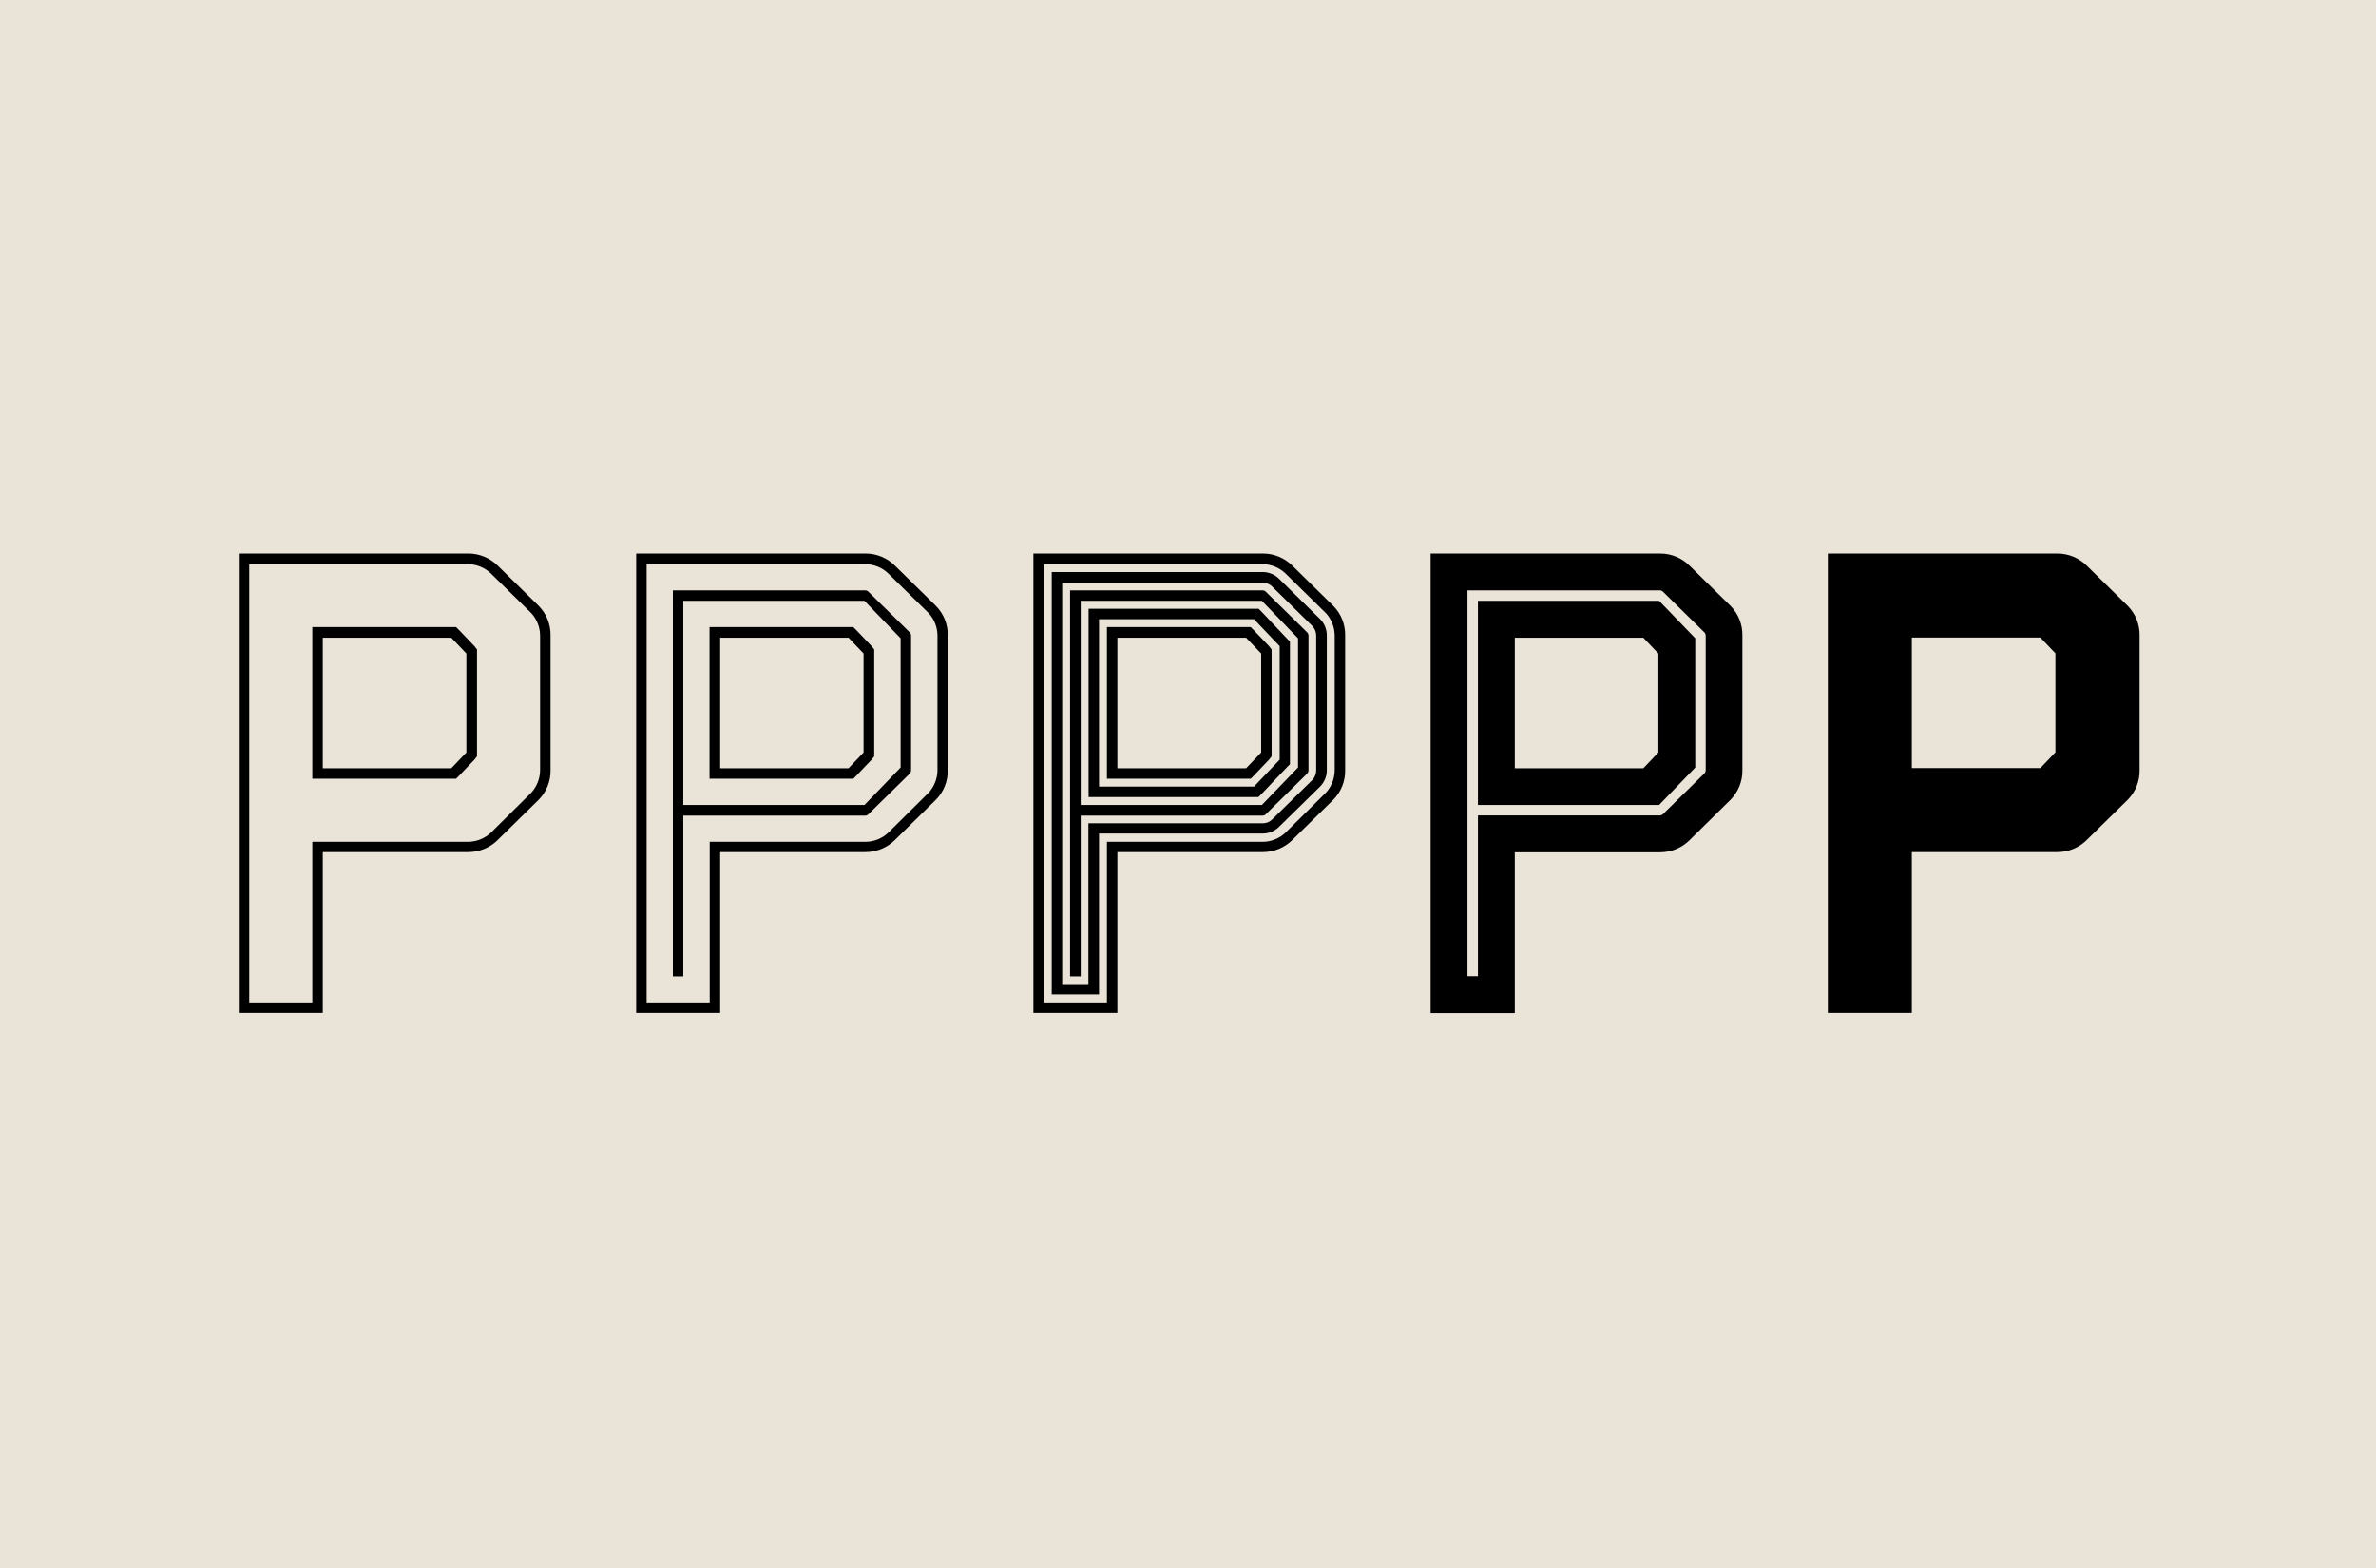 <svg viewBox="0 0 1000 660" xmlns="http://www.w3.org/2000/svg"><path d="m0 660h1000v-660h-1000z" fill="#eae3d8"/><path d="m197.209 233c4.675.03 9.146 1.918 12.427 5.249l17.134 16.826c3.247 3.312 5.027 7.789 4.94 12.426v56.652c.087 4.637-1.693 9.114-4.94 12.426l-17.134 16.826c-3.281 3.331-7.752 5.219-12.427 5.248h-61.36v67.69h-35.349v-193.343zm-92.31 188.943h26.551v-67.612h65.759c3.508-.079 6.862-1.453 9.416-3.859l17.058-16.903c2.321-2.589 3.612-5.939 3.627-9.416v-56.575c-.008-3.478-1.3-6.831-3.627-9.416l-17.135-16.826c-2.55-2.412-5.907-3.787-9.416-3.859h-92.233zm94.78-149.965 1.081 1.389v44.997l-1.081 1.39-6.329 6.637-1.389 1.39h-60.511v-63.83h60.511l1.389 1.389zm-63.83 51.403h54.105l6.329-6.638v-41.678l-6.329-6.638h-54.105zm228.538-90.381c4.675.03 9.145 1.919 12.426 5.249l17.135 16.826c3.246 3.312 5.026 7.789 4.939 12.426v56.652c.087 4.637-1.693 9.114-4.939 12.426l-17.135 16.826c-3.28 3.331-7.751 5.219-12.426 5.248h-61.283v67.69h-35.35v-193.343zm-92.234 188.943h26.551v-67.612h65.76c3.508-.079 6.862-1.453 9.416-3.859l17.057-16.903c2.321-2.589 3.612-5.939 3.628-9.416v-56.575c-.008-3.478-1.3-6.831-3.627-9.416l-17.135-16.826c-2.55-2.412-5.907-3.787-9.416-3.859h-92.234zm92.234-173.429c.55.106 1.044.407 1.389.849l17.135 16.826c.344.38.537.875.54 1.389v56.652c-.003.514-.195 1.009-.54 1.39l-17.135 16.825c-.345.442-.838.744-1.389.849h-76.797v67.689h-4.399v-162.469zm-76.797 90.304h76.256l15.205-15.746v-54.413l-15.205-15.746h-76.256zm79.267-66.84 1.08 1.389v44.997l-1.08 1.39-6.33 6.637-1.389 1.39h-60.511v-63.83h60.511l1.389 1.389zm-63.831 51.403h54.105l6.329-6.637v-41.679l-6.329-6.638h-54.027v54.954zm228.615-90.381c4.675.03 9.146 1.918 12.427 5.249l17.134 16.826c3.246 3.312 5.026 7.789 4.94 12.426v56.652c.087 4.637-1.693 9.114-4.94 12.426l-17.134 16.826c-3.281 3.331-7.752 5.219-12.427 5.248h-61.36v67.69h-35.35v-193.343zm-92.31 188.943h26.551v-67.612h65.759c3.509-.071 6.866-1.447 9.416-3.859l17.058-16.903c2.321-2.589 3.612-5.939 3.627-9.416v-56.575c-.015-3.477-1.306-6.827-3.627-9.416l-17.135-16.826c-2.55-2.412-5.907-3.787-9.416-3.859h-92.233zm92.31-181.147c2.596.061 5.064 1.143 6.869 3.01l17.135 16.826c1.796 1.833 2.795 4.302 2.778 6.869v56.652c.017 2.567-.982 5.036-2.778 6.869l-17.135 16.826c-1.805 1.867-4.273 2.949-6.869 3.01h-69.078v67.689h-19.913v-177.751zm-84.592 173.429h11.037v-67.689h73.478c1.45-.008 2.838-.591 3.859-1.621l17.135-16.826c.9-1.084 1.392-2.45 1.389-3.859v-56.652c.003-1.409-.489-2.775-1.389-3.859l-17.135-16.826c-1.022-1.029-2.409-1.612-3.859-1.621h-84.515v169.03zm84.592-165.711c.551.106 1.044.407 1.39.849l17.134 16.826c.345.38.538.875.54 1.389v56.652c-.002.514-.195 1.009-.54 1.389l-17.134 16.826c-.345.442-.839.744-1.39.849h-76.796v67.689h-4.477v-162.469zm-76.796 90.304h76.256l15.205-15.746v-54.413l-15.205-15.746h-76.256zm86.984-69.85 1.081 1.08v51.635l-1.081 1.081-10.805 11.345-1.39 1.39h-71.471v-79.267h71.549l1.389 1.39zm-79.266 62.131h65.219l10.806-11.345v-47.776l-10.806-11.346h-65.219zm71.548-59.121 1.081 1.389v44.997l-1.081 1.39-6.329 6.637-1.389 1.39h-60.511v-63.83h60.511l1.389 1.389zm-63.83 51.403h54.182l6.329-6.637v-41.679l-6.329-6.638h-54.182zm228.537-90.381c4.675.03 9.146 1.918 12.427 5.249l17.134 16.826c3.247 3.312 5.027 7.789 4.94 12.426v56.652c.087 4.637-1.693 9.114-4.94 12.426l-17.134 16.903c-3.281 3.331-7.752 5.219-12.427 5.249h-61.282v67.689h-35.427v-193.42zm-81.196 177.906h4.4v-67.689h76.796c.551-.105 1.045-.407 1.39-.849l17.134-16.826c.346-.38.538-.875.541-1.389v-56.575c-.003-.514-.195-1.009-.541-1.389l-17.134-16.826c-.345-.442-.839-.743-1.389-.849h-81.197zm95.861-87.834-15.205 15.746h-76.256v-85.905h76.256l15.205 15.746zm-75.947.309h54.105l6.328-6.637v-41.679l-6.328-6.638h-54.105zm228.46-90.381c4.675.03 9.146 1.918 12.426 5.249l17.135 16.826c3.246 3.312 5.026 7.789 4.939 12.426v56.652c.087 4.637-1.693 9.114-4.939 12.426l-17.135 16.826c-3.28 3.331-7.751 5.219-12.426 5.248h-61.36v67.69h-35.35v-193.343zm-61.36 90.304h54.105l6.329-6.638v-41.678l-6.329-6.638h-54.105z"/></svg>